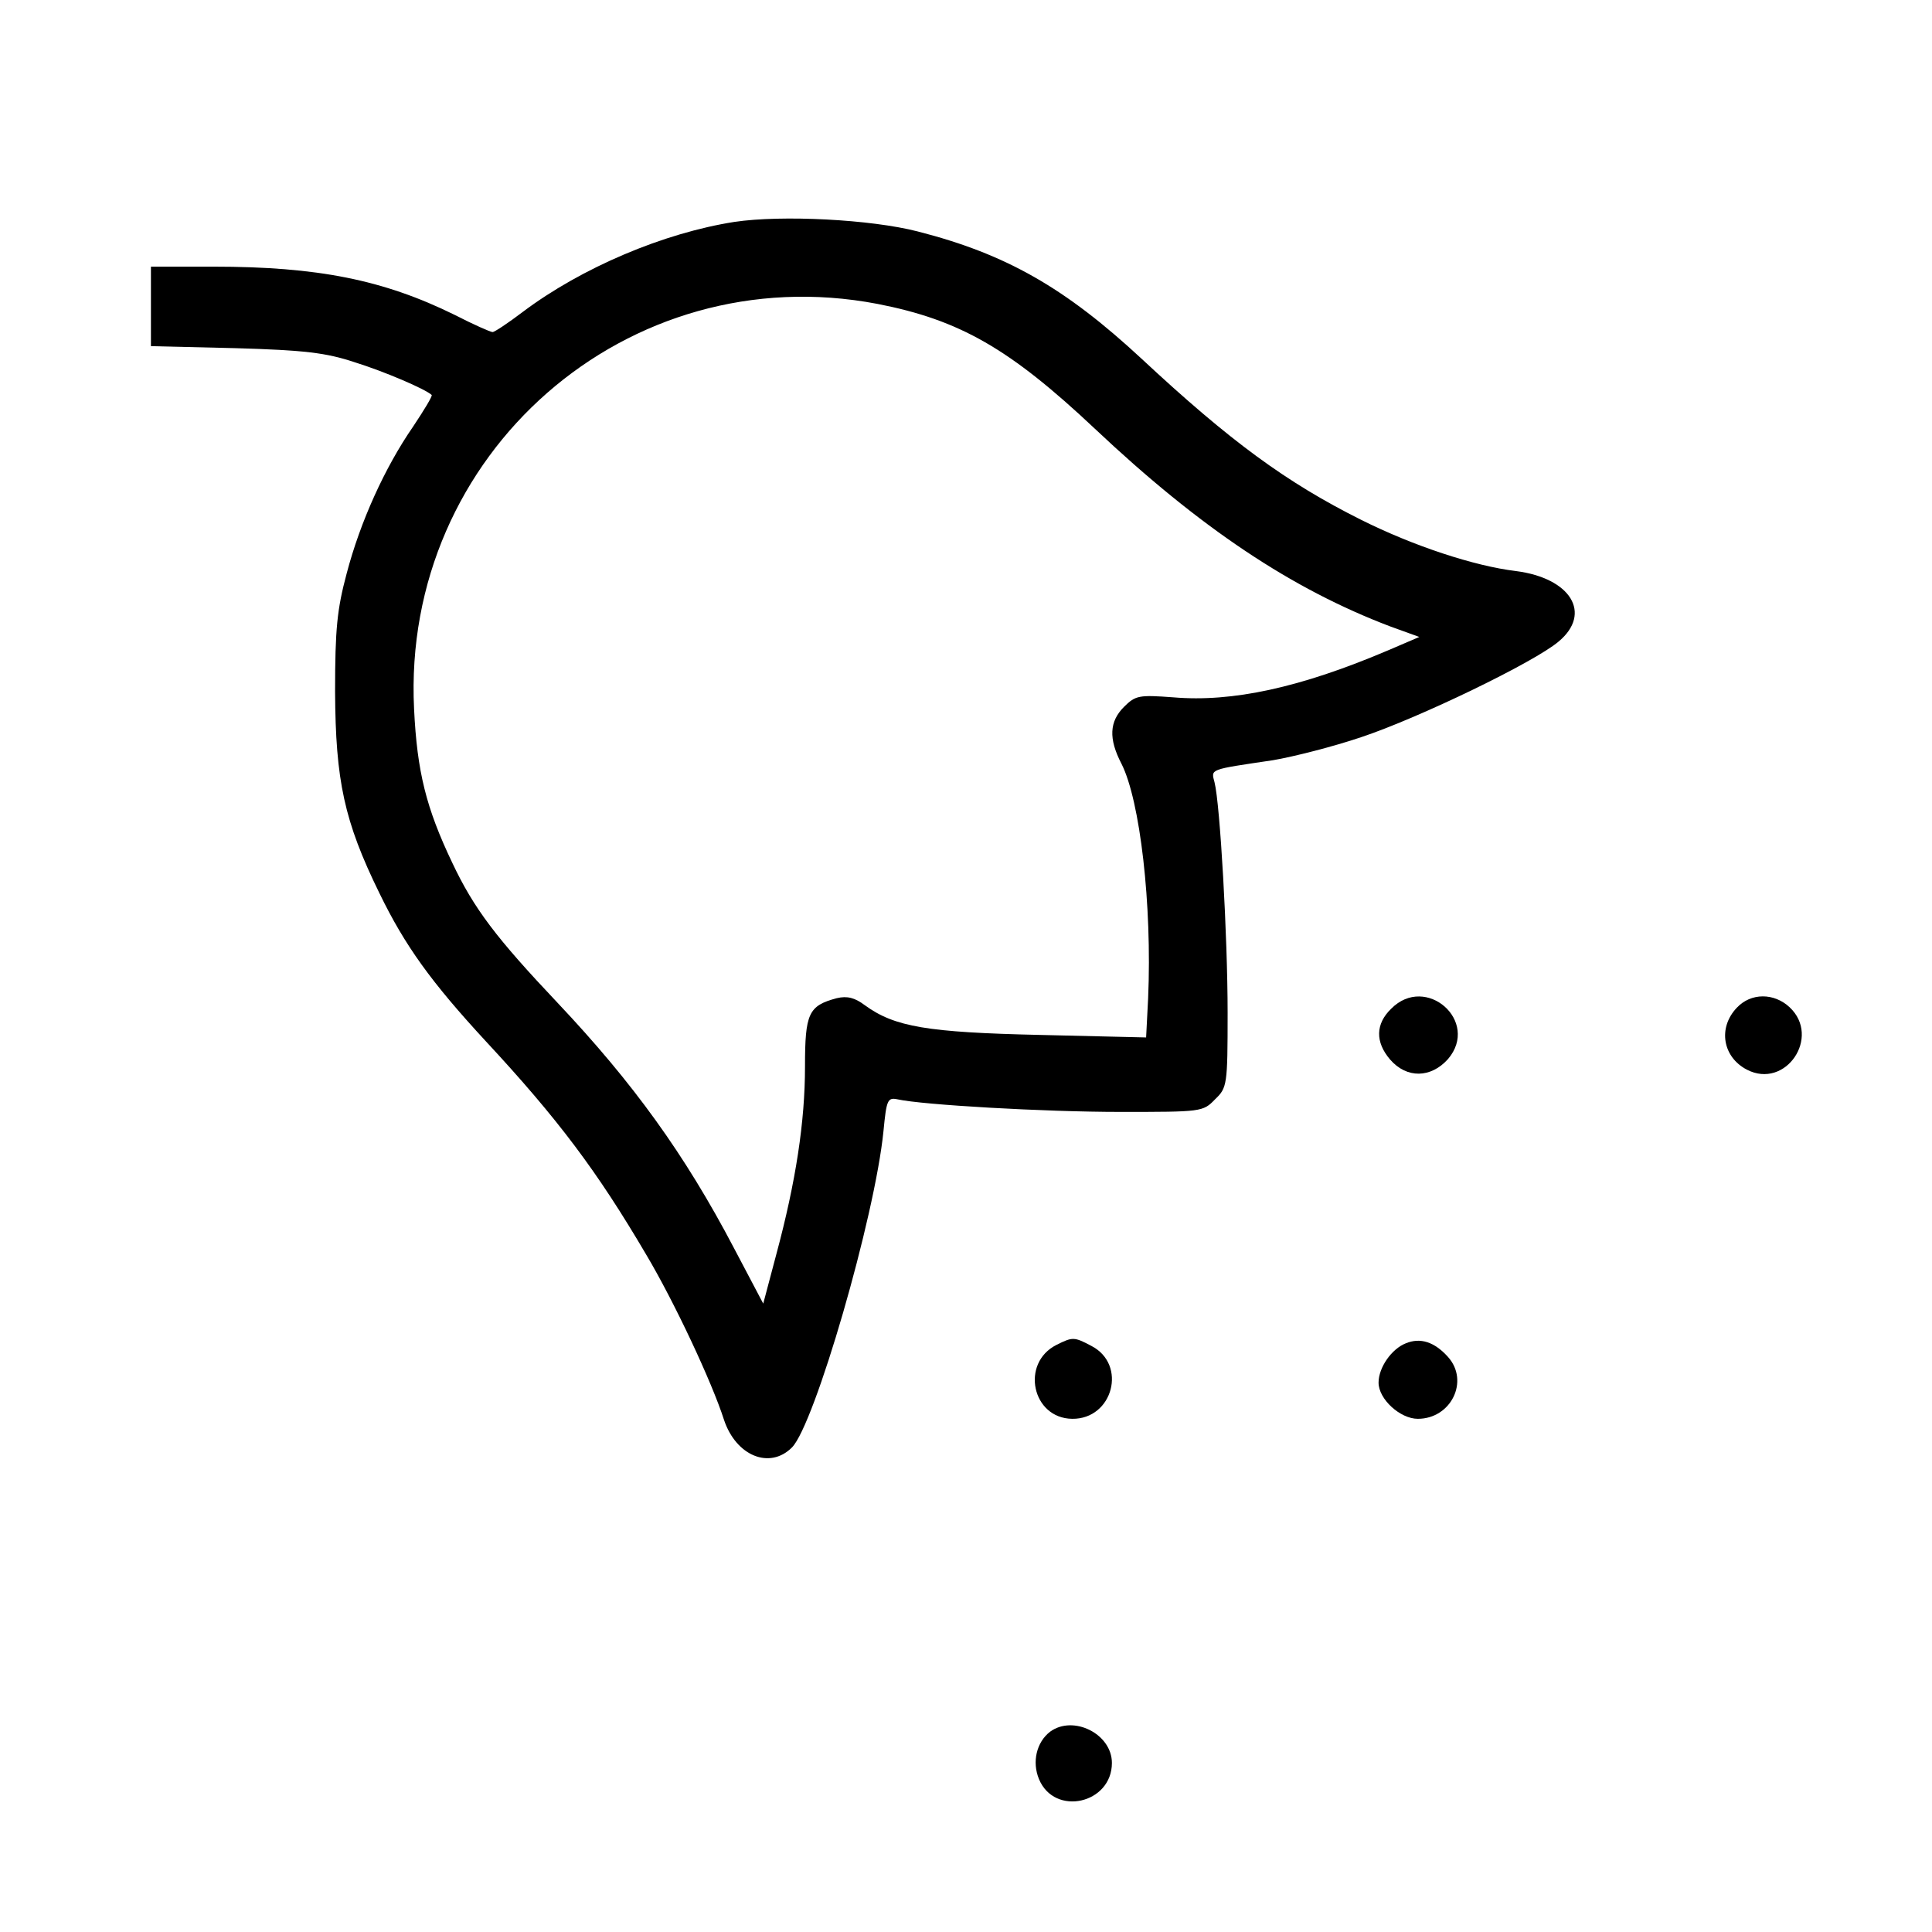 <?xml version="1.0" standalone="no"?>
<!DOCTYPE svg PUBLIC "-//W3C//DTD SVG 20010904//EN"
 "http://www.w3.org/TR/2001/REC-SVG-20010904/DTD/svg10.dtd">
<svg version="1.0" xmlns="http://www.w3.org/2000/svg"
 width="384pt" height="384pt" viewBox="0 0 384 384"
 preserveAspectRatio="xMidYMid meet">
<g transform="translate(0,384) scale(0.1,-0.1)"
fill="#000000" stroke="none">
<path d="M1460 3399 c-141 -22 -304 -91 -421 -179 -29 -22 -56 -40 -60 -40 -4
0 -38 15 -75 34 -142 70 -273 96 -480 96 l-124 0 0 -79 0 -79 168 -4 c137 -4
180 -9 237 -28 58 -18 140 -53 153 -65 2 -2 -15 -30 -37 -63 -56 -81 -105
-189 -132 -292 -19 -71 -23 -110 -23 -235 1 -177 18 -257 88 -400 51 -105 103
-177 212 -295 143 -154 221 -258 318 -423 56 -94 131 -254 155 -329 24 -72 91
-99 135 -55 45 45 165 458 182 629 6 62 8 67 28 63 49 -11 291 -25 443 -25
161 0 164 0 188 25 24 23 25 28 25 172 0 152 -15 415 -26 458 -7 27 -12 25
116 44 41 7 120 27 176 46 114 38 344 149 392 190 67 56 24 126 -85 140 -83
10 -204 50 -308 102 -148 74 -260 156 -436 320 -152 141 -269 208 -445 253
-93 24 -270 33 -364 19z m284 -163 c164 -32 263 -89 432 -248 210 -198 392
-319 587 -393 l58 -21 -63 -27 c-174 -74 -309 -103 -426 -93 -68 5 -75 4 -98
-19 -29 -29 -31 -63 -5 -113 37 -73 61 -280 53 -466 l-4 -78 -211 5 c-224 5
-289 16 -348 59 -20 15 -35 19 -56 14 -56 -15 -63 -30 -63 -136 0 -109 -18
-228 -57 -373 l-26 -98 -58 110 c-98 187 -201 329 -350 487 -123 130 -167 188
-210 279 -52 109 -70 181 -76 306 -25 507 424 900 921 805z"/>
<path d="M2765 1835 c-31 -30 -32 -66 -2 -101 33 -38 81 -37 115 1 64 75 -44
170 -113 100z"/>
<path d="M3452 1837 c-38 -40 -28 -98 20 -123 77 -40 148 65 85 124 -31 29
-77 29 -105 -1z"/>
<path d="M2100 1167 c-72 -36 -49 -146 31 -147 81 -1 110 108 38 145 -34 18
-37 18 -69 2z"/>
<path d="M2794 1170 c-28 -11 -54 -48 -54 -78 0 -33 43 -72 78 -72 66 0 103
75 60 123 -27 30 -55 39 -84 27z"/>
<path d="M2087 398 c-27 -21 -36 -60 -22 -94 31 -75 145 -49 145 32 0 58 -77
96 -123 62z"/>
</g>
</svg>
